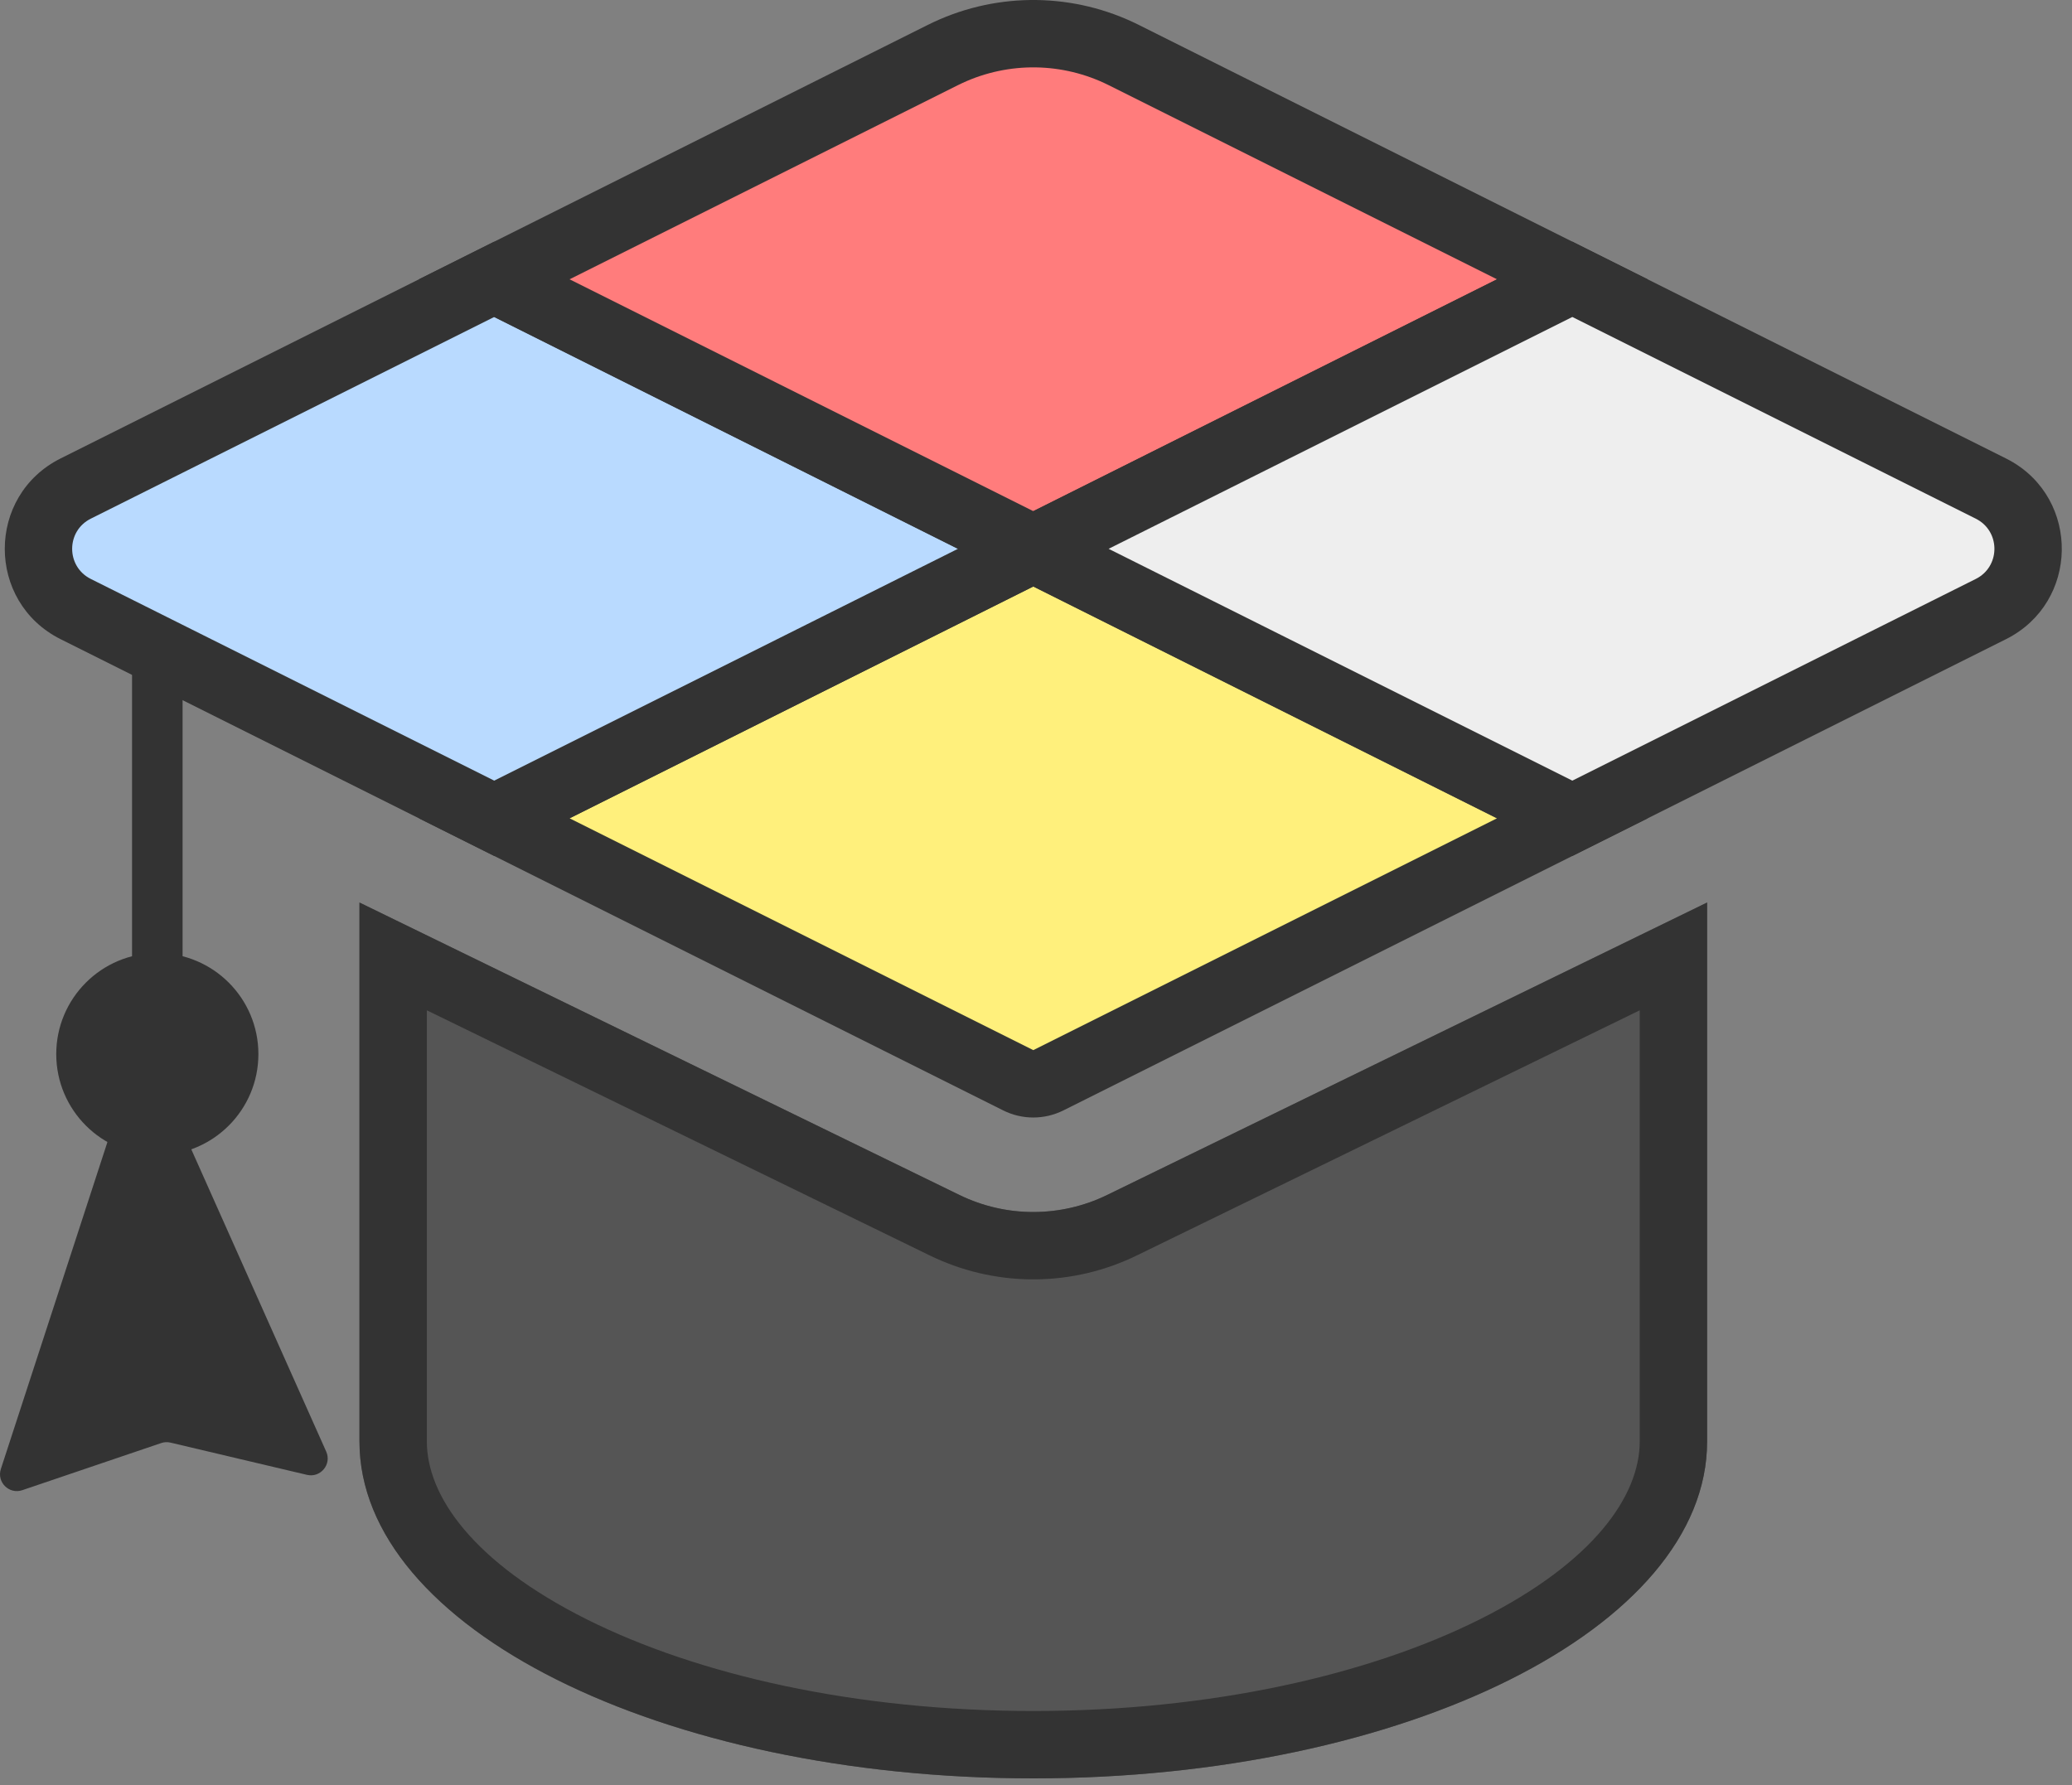 <svg width="123" height="106" viewBox="0 0 123 106" fill="none" xmlns="http://www.w3.org/2000/svg">
<rect x="0" y="0" width="123" height="106" fill="#808080" stroke="none"/>
<path d="M101.339 85.583C101.339 96.629 83.431 105.583 61.339 105.583C39.248 105.583 21.339 96.629 21.339 85.583V53.583L56.957 70.947C59.723 72.295 62.955 72.295 65.721 70.947L101.339 53.583V85.583Z" fill="#555555"/>
<path d="M97.339 85.583V59.983L67.474 74.542C63.723 76.371 59.359 76.428 55.57 74.713L55.204 74.542L25.339 59.983V85.583C25.339 88.775 28.031 92.741 34.844 96.148C41.418 99.435 50.78 101.583 61.339 101.583V105.583C39.248 105.583 21.339 96.629 21.339 85.583V53.583L56.957 70.947C59.723 72.295 62.955 72.295 65.721 70.947L101.339 53.583V85.583C101.339 96.629 83.431 105.583 61.339 105.583V101.583C71.898 101.583 81.26 99.435 87.834 96.148C94.648 92.741 97.339 88.775 97.339 85.583Z" fill="#333333"/>
<path d="M29.339 48.583L61.339 32.583L93.339 48.583L62.234 64.136C61.671 64.418 61.008 64.418 60.445 64.136L29.339 48.583Z" fill="#FFF07C"/>
<path d="M97.811 48.583L63.128 65.925C62.002 66.488 60.676 66.488 59.55 65.925L24.867 48.583L61.339 30.347L97.811 48.583ZM33.812 48.583L61.339 62.347L88.867 48.583L61.339 34.82L33.812 48.583Z" fill="#333333"/>
<path d="M4.495 36.161C1.546 34.687 1.546 30.48 4.495 29.006L29.339 16.583L61.339 32.583L29.339 48.583L4.495 36.161Z" fill="#B9DAFF"/>
<path d="M65.811 32.583L29.339 50.82L3.6 37.95C-0.822 35.738 -0.822 29.428 3.6 27.217L29.339 14.347L65.811 32.583ZM5.389 30.794C3.915 31.531 3.915 33.635 5.389 34.372L29.338 46.347L56.867 32.583L29.338 18.819L5.389 30.794Z" fill="#333333"/>
<path d="M29.339 16.583L55.973 3.267C59.351 1.577 63.327 1.577 66.706 3.267L93.339 16.583L61.339 32.583L29.339 16.583Z" fill="#FF7C7C"/>
<path d="M55.45 1.299C59.309 -0.491 63.782 -0.431 67.6 1.478L97.811 16.583L61.339 34.82L24.867 16.583L55.078 1.478L55.45 1.299ZM65.811 5.055C63.084 3.692 59.889 3.65 57.132 4.928L56.867 5.055L33.811 16.582L61.339 30.347L88.867 16.582L65.811 5.055Z" fill="#333333"/>
<path d="M61.339 32.583L93.339 16.583L118.184 29.006C121.132 30.48 121.132 34.687 118.184 36.161L93.339 48.583L61.339 32.583Z" fill="#EEEEEE"/>
<path d="M119.078 27.217L119.283 27.324C123.499 29.624 123.431 35.773 119.078 37.95L93.339 50.82L56.867 32.583L93.339 14.347L119.078 27.217ZM65.811 32.583L93.339 46.347L117.289 34.372C118.717 33.658 118.762 31.662 117.423 30.868L117.289 30.794L93.339 18.819L65.811 32.583Z" fill="#333333"/>
<path d="M10.839 38.583V74.583H7.839V38.583H10.839Z" fill="#333333"/>
<path d="M7.592 64.078C7.876 63.208 9.083 63.145 9.456 63.98L19.365 86.182C19.702 86.938 19.027 87.753 18.222 87.563L10.119 85.649C9.936 85.606 9.745 85.615 9.567 85.676L1.323 88.473C0.543 88.738 -0.204 87.999 0.051 87.216L7.592 64.078Z" fill="#333333"/>
<path d="M15.339 62.583C15.339 65.897 12.653 68.583 9.339 68.583C6.026 68.583 3.339 65.897 3.339 62.583C3.339 59.27 6.026 56.583 9.339 56.583C12.653 56.583 15.339 59.27 15.339 62.583Z" fill="#333333"/>
</svg>
